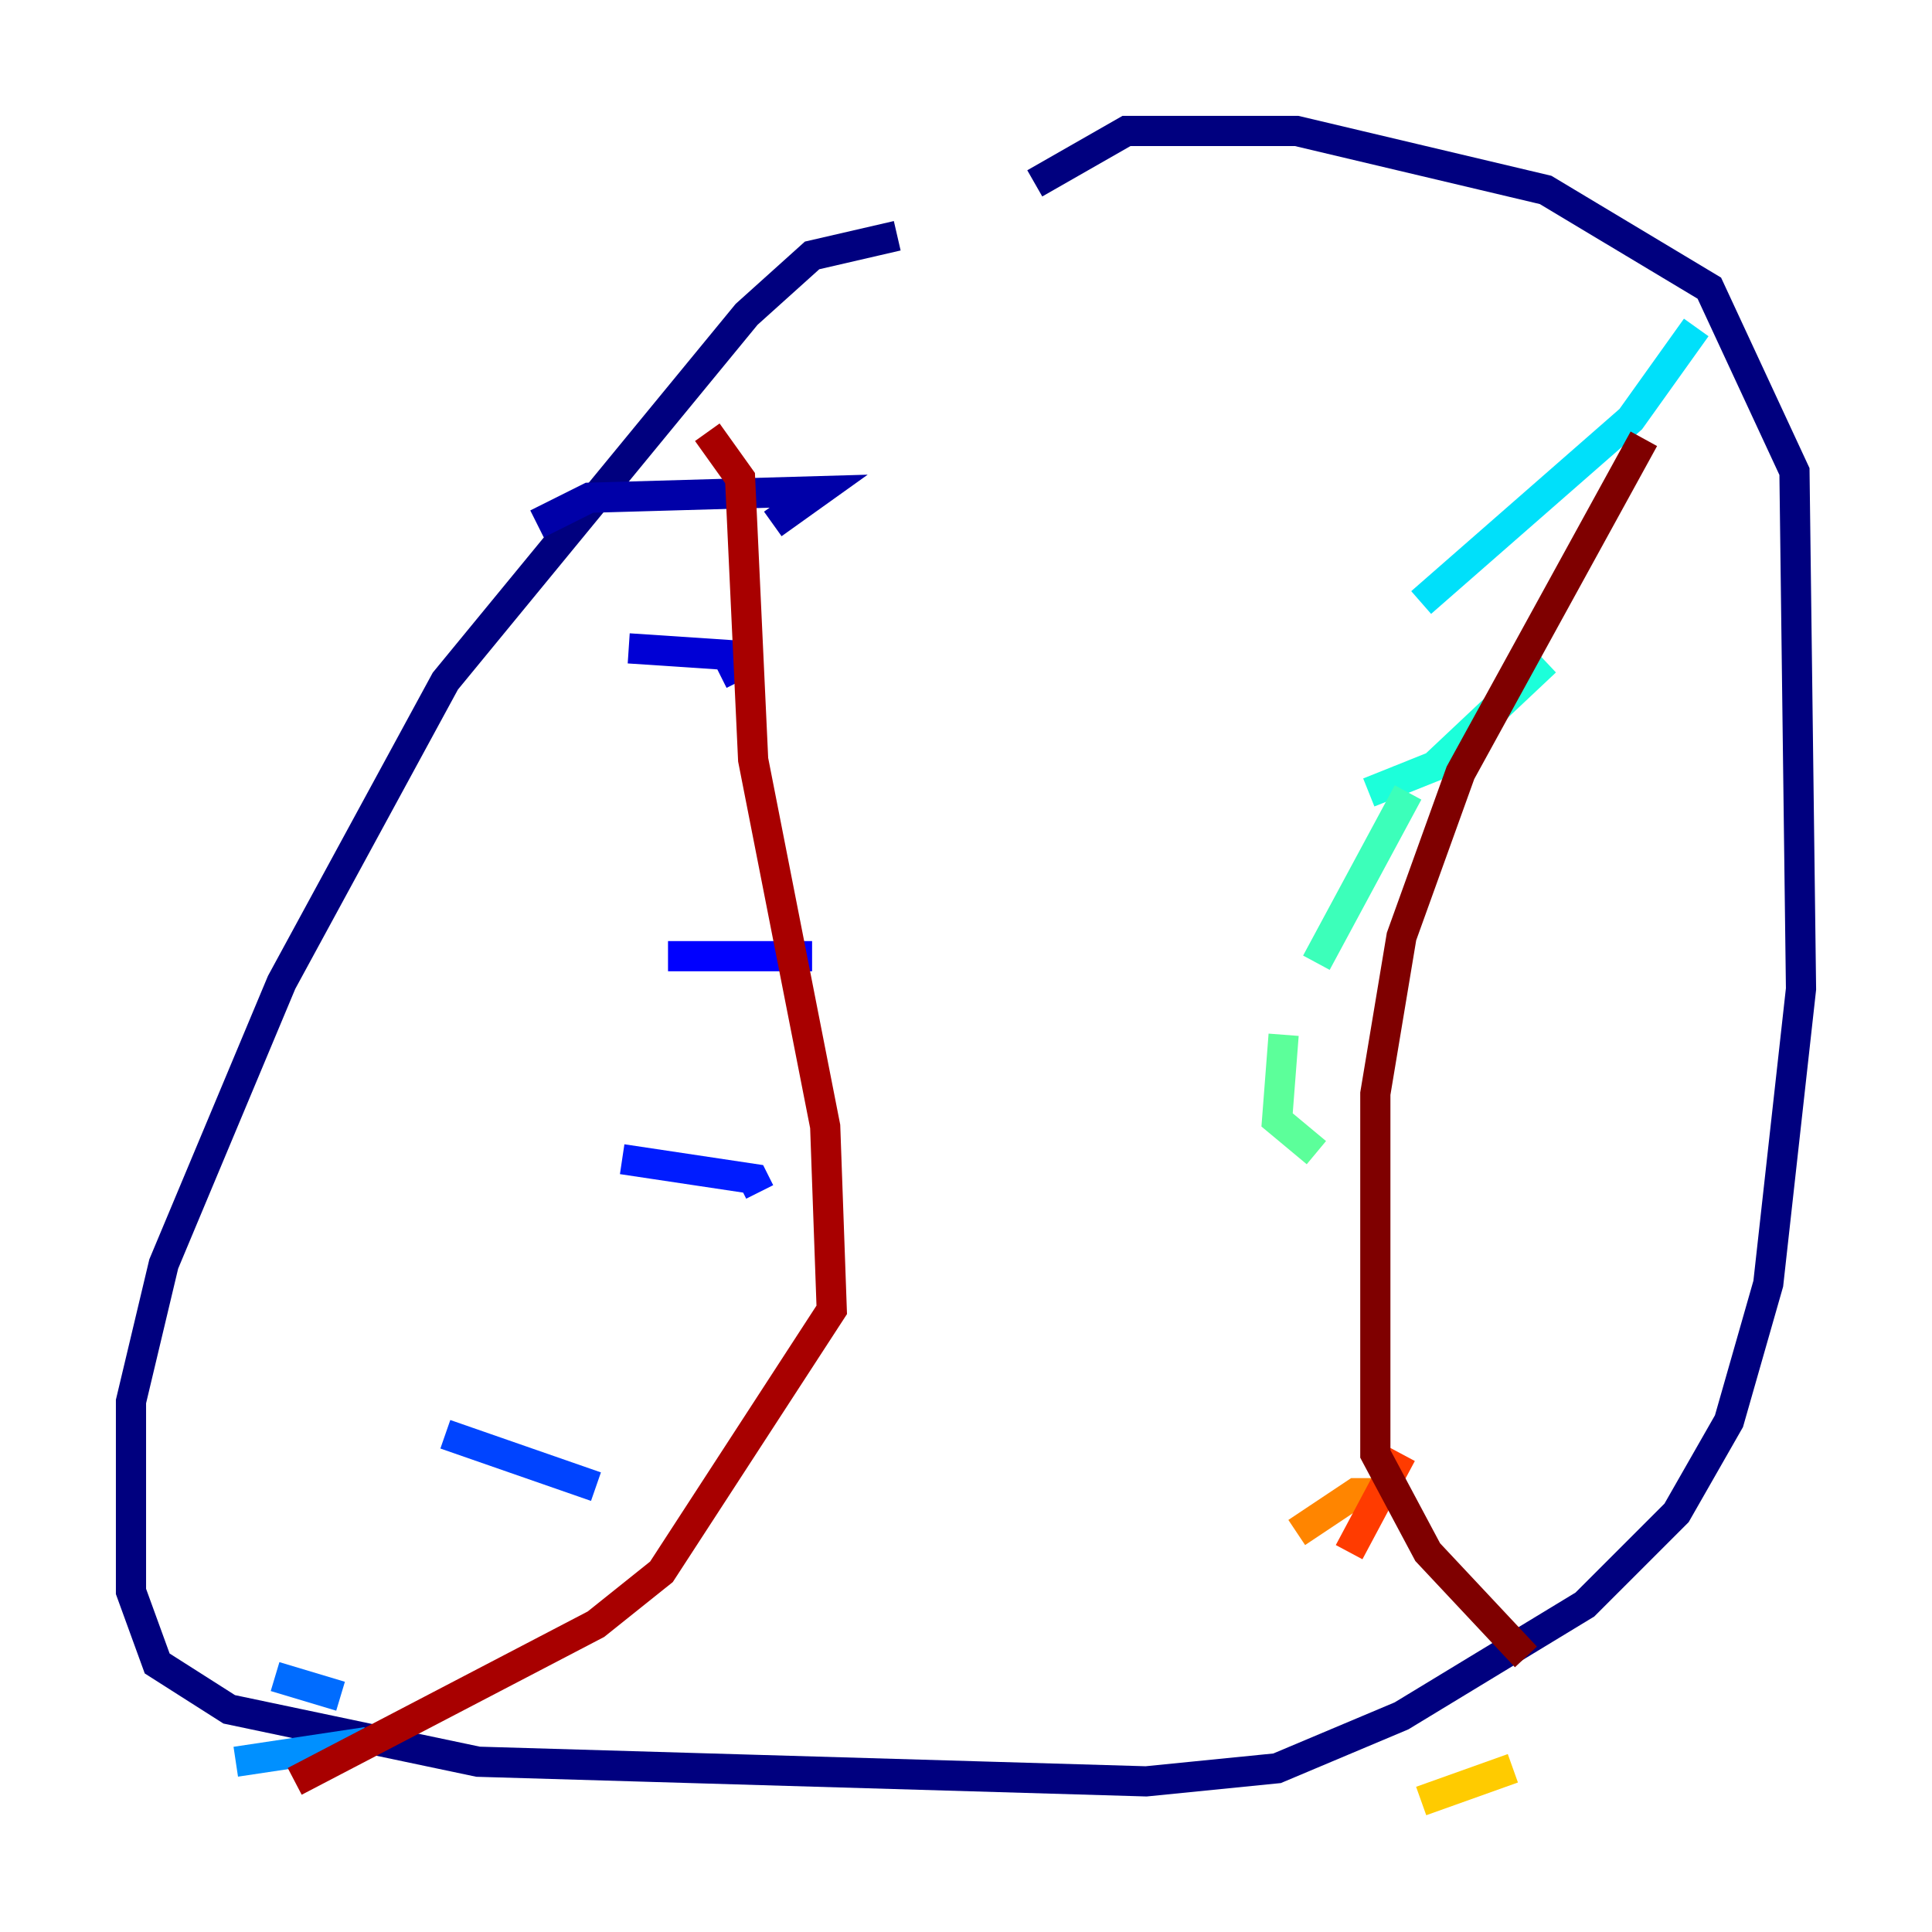 <?xml version="1.0" encoding="utf-8" ?>
<svg baseProfile="tiny" height="128" version="1.2" viewBox="0,0,128,128" width="128" xmlns="http://www.w3.org/2000/svg" xmlns:ev="http://www.w3.org/2001/xml-events" xmlns:xlink="http://www.w3.org/1999/xlink"><defs /><polyline fill="none" points="59.444,15.62 53.803,16.922 49.464,20.827 29.505,45.125 18.658,65.085 10.848,83.742 8.678,92.854 8.678,105.437 10.414,110.21 15.186,113.248 31.675,116.719 75.932,118.02 84.61,117.153 92.854,113.681 105.003,106.305 111.078,100.231 114.549,94.156 117.153,85.044 119.322,65.519 118.888,31.241 113.248,19.091 102.4,12.583 85.912,8.678 74.63,8.678 68.556,12.149" stroke="#00007f" stroke-width="2" /><polyline fill="none" points="35.58,34.712 39.051,32.976 54.237,32.542 51.2,34.712" stroke="#0000a8" stroke-width="2" /><polyline fill="none" points="41.654,42.956 48.163,43.39 49.031,45.125" stroke="#0000d5" stroke-width="2" /><polyline fill="none" points="44.258,63.349 53.803,63.349" stroke="#0000ff" stroke-width="2" /><polyline fill="none" points="41.22,76.8 49.898,78.102 50.332,78.969" stroke="#001cff" stroke-width="2" /><polyline fill="none" points="29.505,95.024 39.485,98.495" stroke="#0044ff" stroke-width="2" /><polyline fill="none" points="18.224,111.078 22.563,112.38" stroke="#006cff" stroke-width="2" /><polyline fill="none" points="15.62,116.719 24.298,115.417" stroke="#0090ff" stroke-width="2" /><polyline fill="none" points="21.695,113.681 21.695,113.681" stroke="#00b8ff" stroke-width="2" /><polyline fill="none" points="112.38,21.695 108.041,27.77 94.156,39.919" stroke="#00e0fa" stroke-width="2" /><polyline fill="none" points="102.4,43.824 95.024,50.766 90.685,52.502" stroke="#1cffda" stroke-width="2" /><polyline fill="none" points="93.288,52.502 87.214,63.783" stroke="#3cffba" stroke-width="2" /><polyline fill="none" points="85.044,68.556 84.61,74.197 87.214,76.366" stroke="#5cff9a" stroke-width="2" /><polyline fill="none" points="72.461,88.949 72.461,88.949" stroke="#7cff79" stroke-width="2" /><polyline fill="none" points="72.461,88.949 72.461,88.949" stroke="#9aff5c" stroke-width="2" /><polyline fill="none" points="80.271,94.59 80.271,94.59" stroke="#baff3c" stroke-width="2" /><polyline fill="none" points="85.044,104.57 85.044,104.57" stroke="#daff1c" stroke-width="2" /><polyline fill="none" points="90.685,112.814 90.685,112.814" stroke="#faf000" stroke-width="2" /><polyline fill="none" points="94.156,119.322 100.231,117.153" stroke="#ffcb00" stroke-width="2" /><polyline fill="none" points="91.986,117.586 91.986,117.586" stroke="#ffa600" stroke-width="2" /><polyline fill="none" points="85.912,101.532 89.817,98.929 92.854,98.929" stroke="#ff8500" stroke-width="2" /><polyline fill="none" points="91.986,114.983 91.986,114.983" stroke="#ff6000" stroke-width="2" /><polyline fill="none" points="89.383,102.834 92.854,96.325" stroke="#ff3b00" stroke-width="2" /><polyline fill="none" points="84.176,91.119 84.176,91.119" stroke="#ff1600" stroke-width="2" /><polyline fill="none" points="84.61,83.742 84.61,83.742" stroke="#d50000" stroke-width="2" /><polyline fill="none" points="46.861,28.637 49.031,31.675 49.898,50.332 54.671,74.63 55.105,86.78 43.824,104.136 39.485,107.607 19.525,118.02" stroke="#a80000" stroke-width="2" /><polyline fill="none" points="108.909,29.071 96.759,51.2 92.854,62.047 91.119,72.461 91.119,96.325 94.59,102.834 101.098,109.776" stroke="#7f0000" stroke-width="2" /></svg>